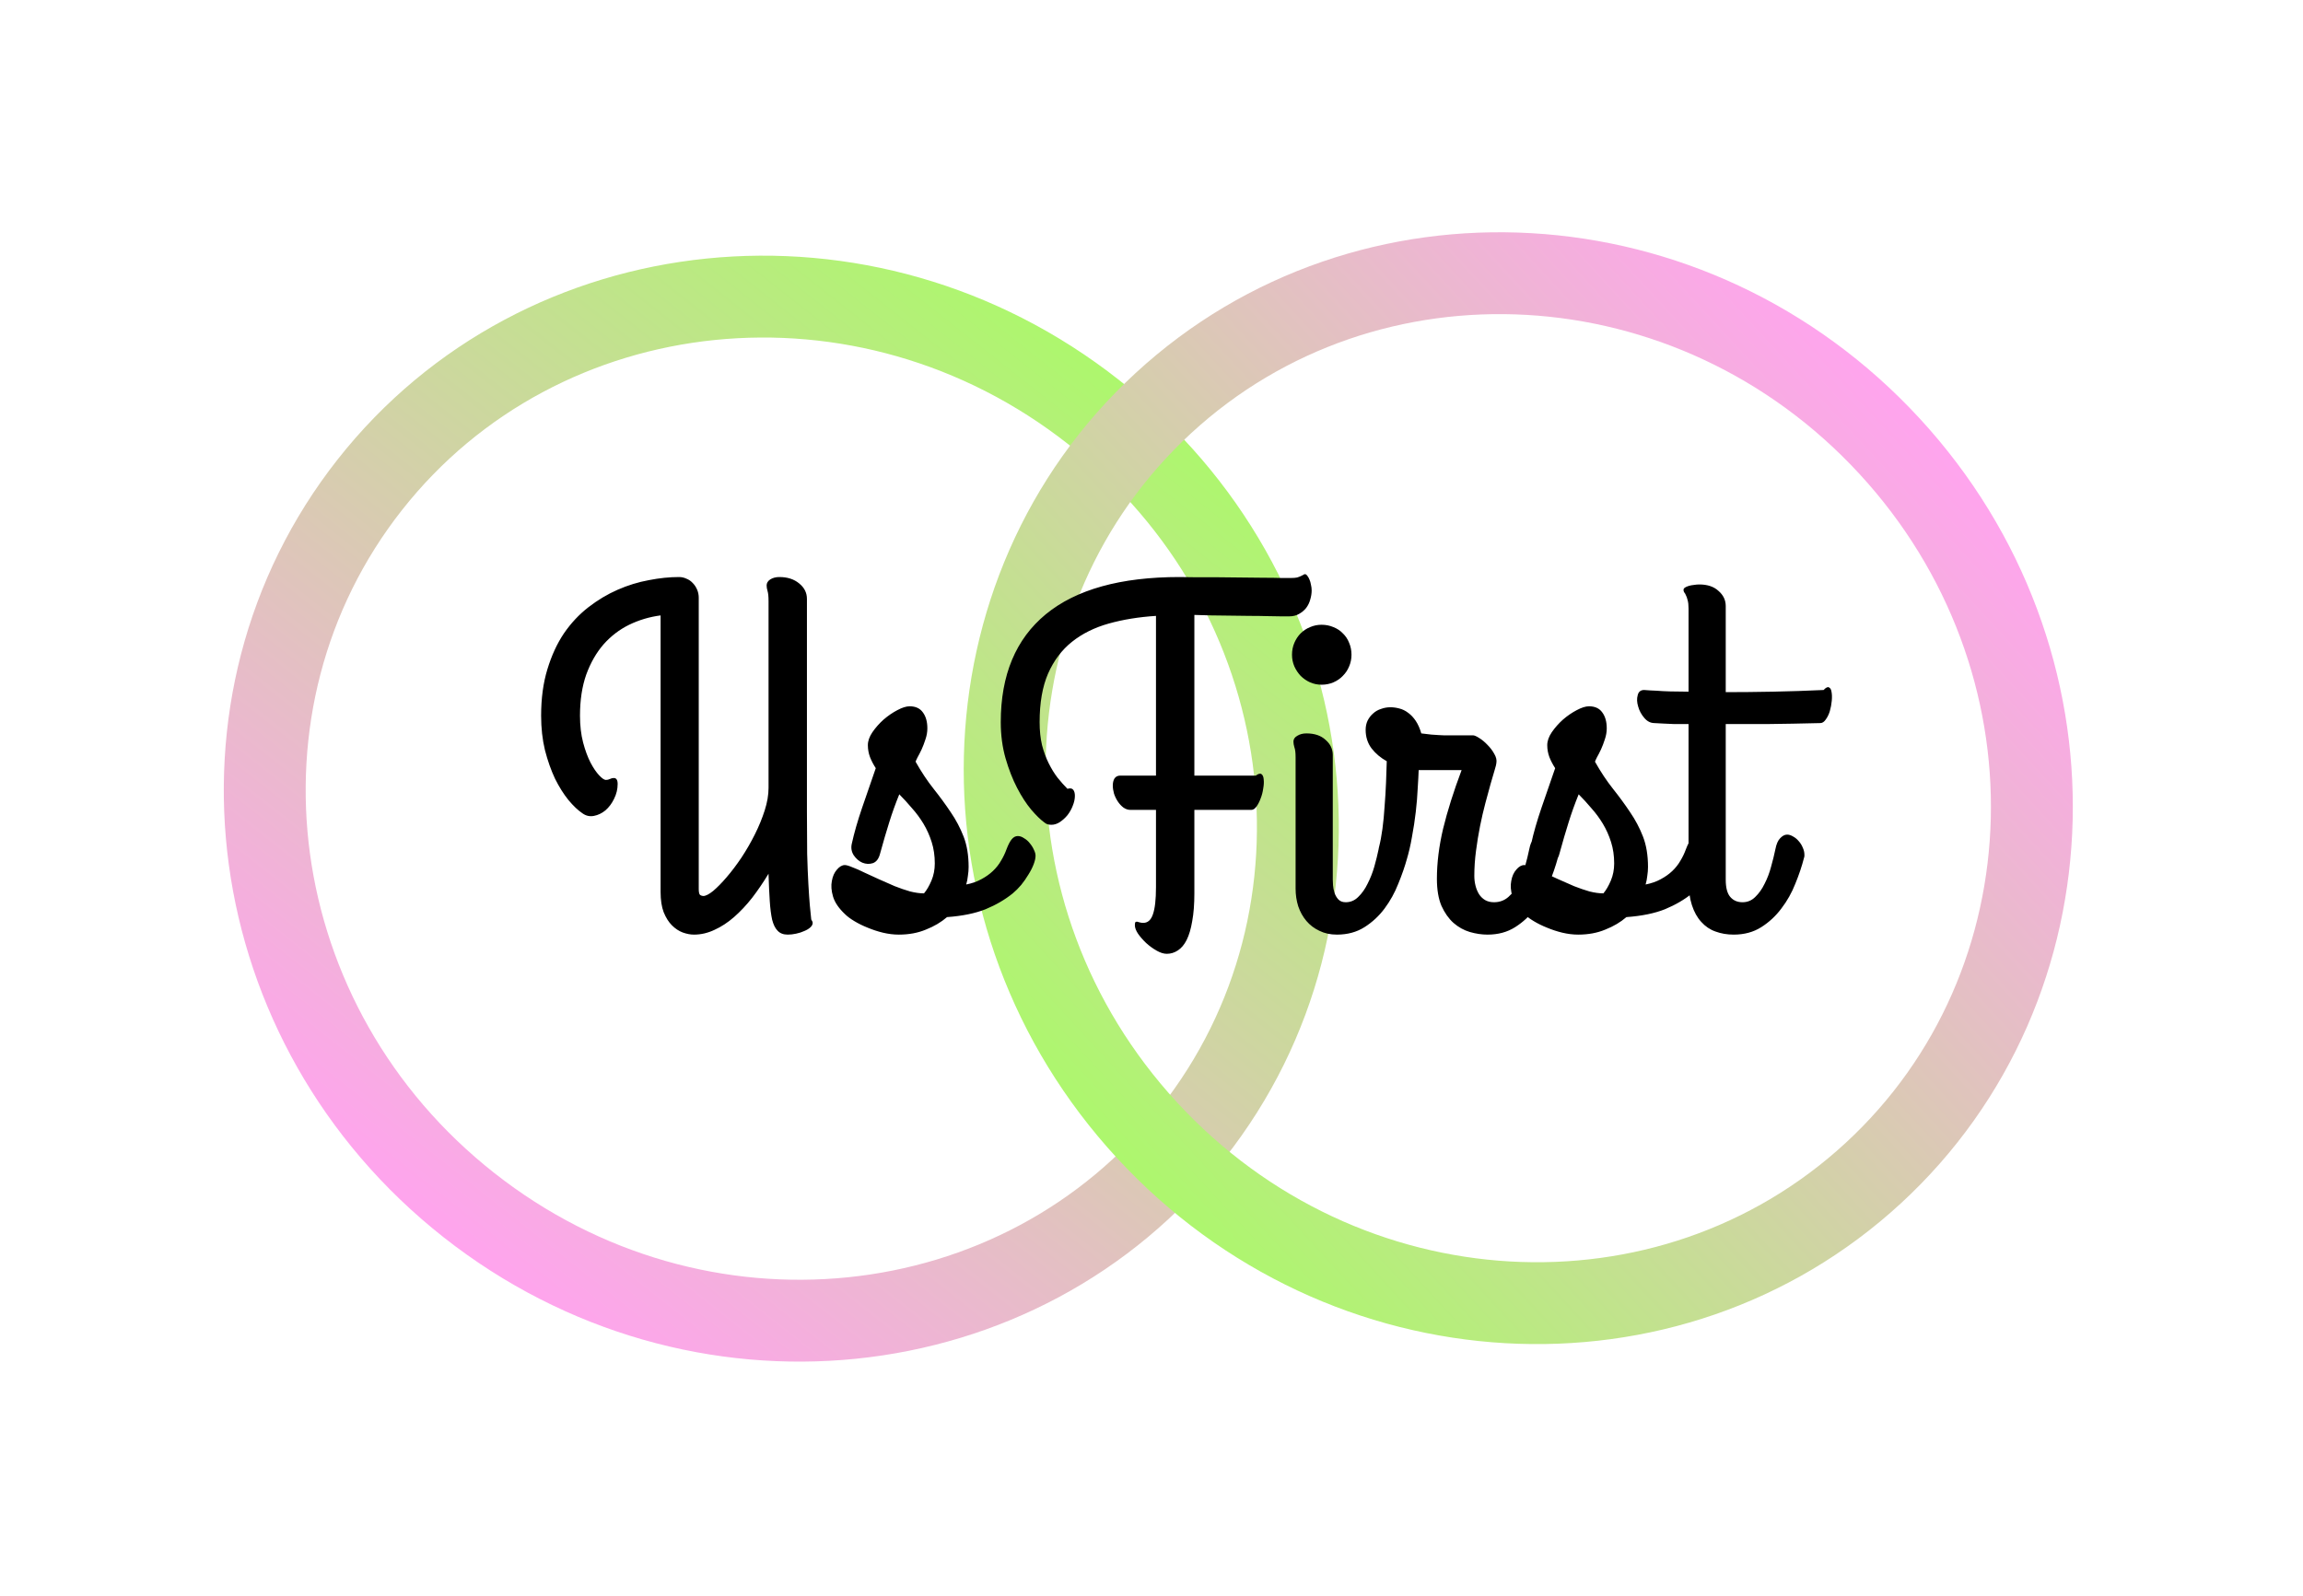 <svg width="225" height="156" viewBox="0 0 225 156" fill="none" xmlns="http://www.w3.org/2000/svg">
<path d="M116.528 110.687C99.751 131.986 68.114 135.338 45.813 117.771C23.512 100.205 19.36 68.663 36.137 47.364C52.914 26.064 84.552 22.713 106.853 40.279C129.154 57.845 133.305 89.388 116.528 110.687Z" stroke="url(#paint0_linear_1_2)" stroke-width="8"/>
<path d="M113.654 39.402C133.59 21.026 165.359 22.723 184.599 43.596C203.84 64.47 202.948 96.272 183.012 114.648C163.076 133.024 131.307 131.328 112.066 110.454C92.826 89.58 93.718 57.778 113.654 39.402Z" stroke="url(#paint1_linear_1_2)" stroke-width="8"/>
<path d="M75.086 85.383C74.586 86.211 74.055 86.992 73.492 87.727C72.93 88.445 72.336 89.078 71.711 89.625C71.102 90.156 70.469 90.57 69.812 90.867C69.156 91.18 68.484 91.336 67.797 91.336C67.453 91.336 67.086 91.266 66.695 91.125C66.32 90.984 65.969 90.75 65.641 90.422C65.328 90.109 65.062 89.688 64.844 89.156C64.641 88.625 64.539 87.961 64.539 87.164V60.141C63.461 60.281 62.438 60.586 61.469 61.055C60.516 61.523 59.68 62.164 58.961 62.977C58.258 63.789 57.695 64.773 57.273 65.93C56.867 67.086 56.664 68.422 56.664 69.938C56.664 70.906 56.766 71.781 56.969 72.562C57.172 73.328 57.414 73.984 57.695 74.531C57.977 75.062 58.258 75.477 58.539 75.773C58.82 76.07 59.039 76.219 59.195 76.219C59.336 76.219 59.469 76.188 59.594 76.125C59.719 76.062 59.844 76.031 59.969 76.031C60.219 76.031 60.344 76.227 60.344 76.617C60.344 77.117 60.227 77.602 59.992 78.07C59.773 78.523 59.492 78.898 59.148 79.195C58.805 79.477 58.43 79.656 58.023 79.734C57.617 79.812 57.242 79.727 56.898 79.477C56.477 79.195 56.023 78.766 55.539 78.188C55.07 77.609 54.633 76.914 54.227 76.102C53.836 75.273 53.508 74.344 53.242 73.312C52.992 72.281 52.867 71.156 52.867 69.938C52.867 68.25 53.07 66.742 53.477 65.414C53.883 64.07 54.422 62.898 55.094 61.898C55.781 60.898 56.578 60.047 57.484 59.344C58.391 58.641 59.344 58.07 60.344 57.633C61.344 57.195 62.359 56.883 63.391 56.695C64.422 56.492 65.406 56.391 66.344 56.391C66.594 56.391 66.836 56.445 67.07 56.555C67.305 56.648 67.508 56.789 67.68 56.977C67.852 57.148 67.992 57.359 68.102 57.609C68.211 57.859 68.266 58.125 68.266 58.406V86.883C68.266 87.195 68.312 87.391 68.406 87.469C68.516 87.531 68.617 87.562 68.711 87.562C68.945 87.562 69.266 87.398 69.672 87.07C70.078 86.727 70.516 86.281 70.984 85.734C71.469 85.172 71.953 84.531 72.438 83.812C72.922 83.078 73.359 82.32 73.75 81.539C74.141 80.758 74.461 79.977 74.711 79.195C74.961 78.414 75.086 77.68 75.086 76.992V58.758C75.086 58.305 75.055 57.977 74.992 57.773C74.93 57.57 74.898 57.383 74.898 57.211C74.898 56.977 75.016 56.781 75.25 56.625C75.5 56.469 75.797 56.391 76.141 56.391C76.938 56.391 77.586 56.602 78.086 57.023C78.586 57.43 78.836 57.93 78.836 58.523V79.336C78.836 80.914 78.844 82.281 78.859 83.438C78.891 84.578 78.93 85.562 78.977 86.391C79.023 87.203 79.07 87.891 79.117 88.453C79.164 89 79.211 89.469 79.258 89.859C79.352 90 79.398 90.109 79.398 90.188C79.398 90.344 79.32 90.492 79.164 90.633C79.008 90.773 78.812 90.891 78.578 90.984C78.344 91.094 78.078 91.18 77.781 91.242C77.5 91.305 77.227 91.336 76.961 91.336C76.539 91.336 76.211 91.211 75.977 90.961C75.742 90.727 75.562 90.367 75.438 89.883C75.328 89.383 75.25 88.766 75.203 88.031C75.156 87.297 75.117 86.445 75.086 85.477V85.383ZM85.984 83.414C85.859 83.914 85.625 84.227 85.281 84.352C84.938 84.461 84.594 84.445 84.25 84.305C83.922 84.164 83.641 83.922 83.406 83.578C83.188 83.234 83.125 82.859 83.219 82.453C83.453 81.391 83.789 80.219 84.227 78.938C84.68 77.641 85.125 76.352 85.562 75.07C85.328 74.711 85.141 74.352 85 73.992C84.859 73.617 84.789 73.227 84.789 72.82C84.789 72.414 84.938 71.992 85.234 71.555C85.547 71.102 85.914 70.688 86.336 70.312C86.773 69.938 87.219 69.633 87.672 69.398C88.141 69.148 88.539 69.023 88.867 69.023C89.445 69.023 89.875 69.219 90.156 69.609C90.453 70 90.602 70.523 90.602 71.18C90.602 71.539 90.539 71.898 90.414 72.258C90.305 72.602 90.18 72.93 90.039 73.242C89.898 73.539 89.766 73.797 89.641 74.016C89.531 74.234 89.469 74.375 89.453 74.438C90.016 75.438 90.602 76.32 91.211 77.086C91.82 77.852 92.375 78.609 92.875 79.359C93.391 80.109 93.812 80.906 94.141 81.75C94.469 82.594 94.633 83.586 94.633 84.727C94.633 85.008 94.609 85.297 94.562 85.594C94.531 85.891 94.477 86.172 94.398 86.438C94.961 86.328 95.453 86.156 95.875 85.922C96.312 85.688 96.688 85.422 97 85.125C97.328 84.812 97.594 84.477 97.797 84.117C98.016 83.758 98.195 83.383 98.336 82.992C98.508 82.539 98.68 82.211 98.852 82.008C99.023 81.805 99.219 81.703 99.438 81.703C99.641 81.703 99.844 81.773 100.047 81.914C100.266 82.039 100.453 82.203 100.609 82.406C100.781 82.609 100.914 82.82 101.008 83.039C101.117 83.258 101.172 83.453 101.172 83.625C101.172 83.859 101.109 84.141 100.984 84.469C100.859 84.797 100.688 85.133 100.469 85.477C100.266 85.82 100.031 86.156 99.766 86.484C99.5 86.797 99.227 87.07 98.945 87.305C98.195 87.914 97.312 88.43 96.297 88.852C95.281 89.258 94.023 89.516 92.523 89.625C91.945 90.125 91.258 90.531 90.461 90.844C89.68 91.172 88.797 91.336 87.812 91.336C87.312 91.336 86.797 91.273 86.266 91.148C85.75 91.023 85.25 90.859 84.766 90.656C84.297 90.469 83.867 90.258 83.477 90.023C83.086 89.789 82.773 89.555 82.539 89.32C81.945 88.758 81.562 88.195 81.391 87.633C81.219 87.055 81.18 86.539 81.273 86.086C81.352 85.633 81.516 85.266 81.766 84.984C82.016 84.688 82.273 84.539 82.539 84.539C82.695 84.539 82.938 84.609 83.266 84.75C83.609 84.875 84 85.047 84.438 85.266C84.875 85.469 85.352 85.688 85.867 85.922C86.383 86.156 86.898 86.383 87.414 86.602C87.93 86.805 88.43 86.977 88.914 87.117C89.414 87.242 89.867 87.305 90.273 87.305C90.539 86.992 90.781 86.578 91 86.062C91.219 85.547 91.328 84.984 91.328 84.375C91.328 83.625 91.227 82.93 91.023 82.289C90.82 81.648 90.555 81.055 90.227 80.508C89.898 79.961 89.523 79.453 89.102 78.984C88.695 78.5 88.281 78.047 87.859 77.625C87.484 78.547 87.156 79.461 86.875 80.367C86.594 81.258 86.297 82.273 85.984 83.414ZM116.688 87.305C116.688 88.367 116.617 89.273 116.477 90.023C116.352 90.773 116.172 91.383 115.938 91.852C115.703 92.32 115.414 92.664 115.07 92.883C114.742 93.102 114.383 93.211 113.992 93.211C113.695 93.211 113.367 93.109 113.008 92.906C112.648 92.703 112.305 92.453 111.977 92.156C111.664 91.859 111.398 91.555 111.18 91.242C110.977 90.93 110.875 90.656 110.875 90.422C110.875 90.266 110.891 90.164 110.922 90.117C110.969 90.086 111.023 90.07 111.086 90.07C111.164 90.086 111.25 90.109 111.344 90.141C111.453 90.172 111.57 90.188 111.695 90.188C112.133 90.188 112.445 89.914 112.633 89.367C112.836 88.805 112.938 87.914 112.938 86.695V79.148H110.453C110.203 79.148 109.969 79.07 109.75 78.914C109.547 78.758 109.367 78.562 109.211 78.328C109.055 78.094 108.93 77.836 108.836 77.555C108.758 77.273 108.719 77.008 108.719 76.758C108.719 76.492 108.773 76.266 108.883 76.078C109.008 75.891 109.195 75.797 109.445 75.797H112.938V60.188C111.25 60.297 109.711 60.547 108.32 60.938C106.93 61.328 105.734 61.922 104.734 62.719C103.734 63.516 102.953 64.555 102.391 65.836C101.844 67.102 101.57 68.68 101.57 70.57C101.57 71.398 101.648 72.148 101.805 72.82C101.977 73.477 102.195 74.07 102.461 74.602C102.727 75.133 103.016 75.602 103.328 76.008C103.656 76.414 103.977 76.773 104.289 77.086C104.555 77.008 104.742 77.039 104.852 77.18C104.961 77.32 105.016 77.516 105.016 77.766C105.016 78.078 104.945 78.406 104.805 78.75C104.68 79.078 104.508 79.383 104.289 79.664C104.07 79.93 103.82 80.156 103.539 80.344C103.273 80.516 103 80.602 102.719 80.602C102.594 80.602 102.469 80.586 102.344 80.555C102.234 80.523 102.117 80.453 101.992 80.344C101.648 80.094 101.234 79.688 100.75 79.125C100.266 78.547 99.805 77.836 99.367 76.992C98.93 76.148 98.555 75.188 98.242 74.109C97.93 73.016 97.773 71.836 97.773 70.57C97.773 65.961 99.242 62.445 102.18 60.023C105.133 57.602 109.484 56.391 115.234 56.391C115.672 56.391 116.219 56.398 116.875 56.414C117.547 56.414 118.258 56.414 119.008 56.414C119.758 56.414 120.516 56.422 121.281 56.438C122.063 56.453 122.781 56.461 123.438 56.461C124.109 56.461 124.68 56.469 125.148 56.484C125.633 56.484 125.961 56.484 126.133 56.484C126.367 56.484 126.563 56.469 126.719 56.438C126.875 56.391 127 56.344 127.094 56.297C127.203 56.25 127.281 56.211 127.328 56.18C127.391 56.133 127.445 56.109 127.492 56.109C127.57 56.109 127.648 56.164 127.727 56.273C127.805 56.367 127.875 56.492 127.938 56.648C128 56.789 128.047 56.953 128.078 57.141C128.125 57.328 128.148 57.516 128.148 57.703C128.148 57.984 128.102 58.281 128.008 58.594C127.93 58.891 127.797 59.164 127.609 59.414C127.422 59.648 127.188 59.844 126.906 60C126.641 60.156 126.32 60.234 125.945 60.234C125.805 60.234 125.547 60.234 125.172 60.234C124.797 60.219 124.344 60.211 123.813 60.211C123.297 60.195 122.727 60.188 122.102 60.188C121.477 60.172 120.844 60.164 120.203 60.164C119.578 60.148 118.961 60.141 118.352 60.141C117.742 60.125 117.188 60.109 116.688 60.094V75.797H122.688C122.938 75.609 123.125 75.562 123.25 75.656C123.375 75.75 123.445 75.922 123.461 76.172C123.492 76.422 123.477 76.719 123.414 77.062C123.367 77.406 123.281 77.734 123.156 78.047C123.047 78.344 122.914 78.602 122.758 78.82C122.602 79.039 122.43 79.148 122.242 79.148H116.688V87.305ZM129.109 66.914C128.719 66.914 128.344 66.836 127.984 66.68C127.641 66.523 127.336 66.312 127.07 66.047C126.82 65.781 126.617 65.477 126.461 65.133C126.305 64.773 126.227 64.391 126.227 63.984C126.227 63.562 126.305 63.172 126.461 62.812C126.617 62.453 126.82 62.148 127.07 61.898C127.336 61.633 127.641 61.43 127.984 61.289C128.344 61.133 128.719 61.055 129.109 61.055C129.531 61.055 129.922 61.133 130.281 61.289C130.641 61.43 130.945 61.633 131.195 61.898C131.461 62.148 131.664 62.453 131.805 62.812C131.961 63.172 132.039 63.562 132.039 63.984C132.039 64.391 131.961 64.773 131.805 65.133C131.664 65.477 131.461 65.781 131.195 66.047C130.945 66.312 130.641 66.523 130.281 66.68C129.922 66.836 129.531 66.914 129.109 66.914ZM130.211 85.969C130.211 86.078 130.219 86.258 130.234 86.508C130.25 86.742 130.297 86.984 130.375 87.234C130.453 87.484 130.578 87.703 130.75 87.891C130.922 88.078 131.164 88.172 131.477 88.172C131.945 88.172 132.352 88 132.695 87.656C133.055 87.312 133.359 86.883 133.609 86.367C133.875 85.852 134.094 85.297 134.266 84.703C134.438 84.094 134.578 83.523 134.688 82.992C134.781 82.508 134.922 82.156 135.109 81.938C135.313 81.719 135.523 81.602 135.742 81.586C135.977 81.555 136.203 81.609 136.422 81.75C136.656 81.891 136.859 82.078 137.031 82.312C137.219 82.531 137.352 82.781 137.43 83.062C137.523 83.344 137.539 83.609 137.477 83.859C137.258 84.656 136.969 85.492 136.609 86.367C136.266 87.242 135.82 88.047 135.273 88.781C134.727 89.516 134.07 90.125 133.305 90.609C132.539 91.094 131.641 91.336 130.609 91.336C129.969 91.336 129.398 91.211 128.898 90.961C128.398 90.727 127.977 90.406 127.633 90C127.289 89.594 127.023 89.117 126.836 88.57C126.664 88.023 126.578 87.445 126.578 86.836V74.016C126.578 73.562 126.539 73.234 126.461 73.031C126.398 72.828 126.367 72.641 126.367 72.469C126.367 72.234 126.492 72.047 126.742 71.906C126.992 71.75 127.289 71.672 127.633 71.672C128.43 71.672 129.055 71.883 129.508 72.305C129.977 72.711 130.211 73.203 130.211 73.781V85.969ZM145.328 91.336C144.766 91.336 144.188 91.25 143.594 91.078C143.016 90.906 142.484 90.609 142 90.188C141.531 89.766 141.141 89.211 140.828 88.523C140.531 87.82 140.383 86.938 140.383 85.875C140.383 84.328 140.586 82.695 140.992 80.977C141.414 79.242 142.016 77.336 142.797 75.258H139.141H138.602C138.586 75.727 138.555 76.32 138.508 77.039C138.477 77.758 138.414 78.523 138.32 79.336C138.227 80.148 138.102 80.969 137.945 81.797C137.805 82.625 137.625 83.391 137.406 84.094C137.25 84.594 137 84.883 136.656 84.961C136.328 85.039 136 84.984 135.672 84.797C135.344 84.594 135.078 84.305 134.875 83.93C134.672 83.555 134.625 83.164 134.734 82.758C134.859 82.273 134.969 81.688 135.063 81C135.156 80.297 135.227 79.562 135.273 78.797C135.336 78.016 135.383 77.242 135.414 76.477C135.445 75.695 135.469 75 135.484 74.391C134.891 74.062 134.398 73.648 134.008 73.148C133.617 72.633 133.422 72.023 133.422 71.32C133.422 70.992 133.484 70.695 133.609 70.43C133.75 70.148 133.93 69.914 134.148 69.727C134.367 69.523 134.625 69.375 134.922 69.281C135.219 69.172 135.523 69.117 135.836 69.117C136.117 69.117 136.406 69.156 136.703 69.234C137.016 69.312 137.305 69.453 137.57 69.656C137.852 69.859 138.102 70.125 138.32 70.453C138.539 70.781 138.719 71.188 138.859 71.672C139.25 71.719 139.578 71.758 139.844 71.789C140.125 71.805 140.359 71.82 140.547 71.836C140.734 71.852 140.891 71.859 141.016 71.859C141.141 71.859 141.266 71.859 141.391 71.859H143.898C144.039 71.859 144.242 71.945 144.508 72.117C144.789 72.289 145.063 72.516 145.328 72.797C145.594 73.062 145.813 73.352 145.984 73.664C146.172 73.977 146.242 74.273 146.195 74.555C146.195 74.648 146.141 74.875 146.031 75.234C145.922 75.594 145.789 76.047 145.633 76.594C145.477 77.141 145.305 77.773 145.117 78.492C144.93 79.195 144.758 79.938 144.602 80.719C144.445 81.5 144.313 82.312 144.203 83.156C144.094 83.984 144.039 84.797 144.039 85.594C144.039 85.922 144.078 86.242 144.156 86.555C144.234 86.867 144.352 87.148 144.508 87.398C144.664 87.633 144.859 87.82 145.094 87.961C145.344 88.102 145.633 88.172 145.961 88.172C146.508 88.172 146.977 88 147.367 87.656C147.758 87.312 148.086 86.883 148.352 86.367C148.617 85.852 148.828 85.297 148.984 84.703C149.156 84.094 149.297 83.523 149.406 82.992C149.5 82.492 149.656 82.133 149.875 81.914C150.094 81.68 150.32 81.562 150.555 81.562C150.742 81.562 150.938 81.625 151.141 81.75C151.344 81.859 151.523 82.008 151.68 82.195C151.852 82.383 151.984 82.594 152.078 82.828C152.188 83.062 152.242 83.297 152.242 83.531C152.242 83.609 152.234 83.672 152.219 83.719C152.203 83.766 152.195 83.812 152.195 83.859C151.977 84.656 151.688 85.492 151.328 86.367C150.984 87.242 150.539 88.047 149.992 88.781C149.445 89.516 148.789 90.125 148.023 90.609C147.258 91.094 146.359 91.336 145.328 91.336ZM152.359 83.414C152.234 83.914 152 84.227 151.656 84.352C151.313 84.461 150.969 84.445 150.625 84.305C150.297 84.164 150.016 83.922 149.781 83.578C149.563 83.234 149.5 82.859 149.594 82.453C149.828 81.391 150.164 80.219 150.602 78.938C151.055 77.641 151.5 76.352 151.938 75.07C151.703 74.711 151.516 74.352 151.375 73.992C151.234 73.617 151.164 73.227 151.164 72.82C151.164 72.414 151.313 71.992 151.609 71.555C151.922 71.102 152.289 70.688 152.711 70.312C153.148 69.938 153.594 69.633 154.047 69.398C154.516 69.148 154.914 69.023 155.242 69.023C155.82 69.023 156.25 69.219 156.531 69.609C156.828 70 156.977 70.523 156.977 71.18C156.977 71.539 156.914 71.898 156.789 72.258C156.68 72.602 156.555 72.93 156.414 73.242C156.273 73.539 156.141 73.797 156.016 74.016C155.906 74.234 155.844 74.375 155.828 74.438C156.391 75.438 156.977 76.32 157.586 77.086C158.195 77.852 158.75 78.609 159.25 79.359C159.766 80.109 160.188 80.906 160.516 81.75C160.844 82.594 161.008 83.586 161.008 84.727C161.008 85.008 160.984 85.297 160.938 85.594C160.906 85.891 160.852 86.172 160.773 86.438C161.336 86.328 161.828 86.156 162.25 85.922C162.688 85.688 163.063 85.422 163.375 85.125C163.703 84.812 163.969 84.477 164.172 84.117C164.391 83.758 164.57 83.383 164.711 82.992C164.883 82.539 165.055 82.211 165.227 82.008C165.398 81.805 165.594 81.703 165.813 81.703C166.016 81.703 166.219 81.773 166.422 81.914C166.641 82.039 166.828 82.203 166.984 82.406C167.156 82.609 167.289 82.82 167.383 83.039C167.492 83.258 167.547 83.453 167.547 83.625C167.547 83.859 167.484 84.141 167.359 84.469C167.234 84.797 167.063 85.133 166.844 85.477C166.641 85.82 166.406 86.156 166.141 86.484C165.875 86.797 165.602 87.07 165.32 87.305C164.57 87.914 163.688 88.43 162.672 88.852C161.656 89.258 160.398 89.516 158.898 89.625C158.32 90.125 157.633 90.531 156.836 90.844C156.055 91.172 155.172 91.336 154.188 91.336C153.688 91.336 153.172 91.273 152.641 91.148C152.125 91.023 151.625 90.859 151.141 90.656C150.672 90.469 150.242 90.258 149.852 90.023C149.461 89.789 149.148 89.555 148.914 89.32C148.32 88.758 147.938 88.195 147.766 87.633C147.594 87.055 147.555 86.539 147.648 86.086C147.727 85.633 147.891 85.266 148.141 84.984C148.391 84.688 148.648 84.539 148.914 84.539C149.07 84.539 149.313 84.609 149.641 84.75C149.984 84.875 150.375 85.047 150.813 85.266C151.25 85.469 151.727 85.688 152.242 85.922C152.758 86.156 153.273 86.383 153.789 86.602C154.305 86.805 154.805 86.977 155.289 87.117C155.789 87.242 156.242 87.305 156.648 87.305C156.914 86.992 157.156 86.578 157.375 86.062C157.594 85.547 157.703 84.984 157.703 84.375C157.703 83.625 157.602 82.93 157.398 82.289C157.195 81.648 156.93 81.055 156.602 80.508C156.273 79.961 155.898 79.453 155.477 78.984C155.07 78.5 154.656 78.047 154.234 77.625C153.859 78.547 153.531 79.461 153.25 80.367C152.969 81.258 152.672 82.273 152.359 83.414ZM160.633 67.43C160.992 67.461 161.391 67.484 161.828 67.5C162.203 67.531 162.656 67.555 163.188 67.57C163.719 67.57 164.313 67.578 164.969 67.594V59.461C164.969 59.117 164.938 58.844 164.875 58.641C164.828 58.438 164.773 58.281 164.711 58.172C164.664 58.047 164.609 57.953 164.547 57.891C164.5 57.812 164.477 57.734 164.477 57.656C164.477 57.562 164.523 57.484 164.617 57.422C164.711 57.359 164.836 57.305 164.992 57.258C165.148 57.211 165.313 57.18 165.484 57.164C165.672 57.133 165.852 57.117 166.023 57.117C166.82 57.117 167.445 57.328 167.898 57.75C168.367 58.156 168.602 58.648 168.602 59.227V67.641C170.07 67.641 171.617 67.625 173.242 67.594C174.883 67.562 176.523 67.508 178.164 67.43C178.383 67.195 178.555 67.109 178.68 67.172C178.82 67.234 178.906 67.383 178.938 67.617C178.984 67.852 178.992 68.141 178.961 68.484C178.93 68.828 178.867 69.164 178.773 69.492C178.68 69.805 178.547 70.078 178.375 70.312C178.219 70.547 178.039 70.664 177.836 70.664C175.914 70.711 174.211 70.742 172.727 70.758C171.258 70.758 169.883 70.758 168.602 70.758V85.969C168.602 86.75 168.75 87.312 169.047 87.656C169.344 88 169.742 88.172 170.242 88.172C170.727 88.172 171.141 88 171.484 87.656C171.844 87.312 172.148 86.883 172.398 86.367C172.664 85.852 172.875 85.297 173.031 84.703C173.203 84.094 173.344 83.523 173.453 82.992C173.547 82.492 173.703 82.133 173.922 81.914C174.141 81.68 174.367 81.562 174.602 81.562C174.789 81.562 174.984 81.625 175.188 81.75C175.391 81.859 175.57 82.008 175.727 82.195C175.898 82.383 176.031 82.594 176.125 82.828C176.234 83.062 176.289 83.297 176.289 83.531C176.289 83.562 176.289 83.602 176.289 83.648C176.289 83.695 176.273 83.766 176.242 83.859C176.039 84.656 175.758 85.492 175.398 86.367C175.055 87.242 174.602 88.047 174.039 88.781C173.492 89.516 172.836 90.125 172.07 90.609C171.305 91.094 170.406 91.336 169.375 91.336C168.734 91.336 168.141 91.234 167.594 91.031C167.063 90.844 166.602 90.531 166.211 90.094C165.82 89.672 165.516 89.125 165.297 88.453C165.078 87.781 164.969 86.969 164.969 86.016V70.758C164.438 70.758 163.961 70.758 163.539 70.758C163.133 70.742 162.789 70.727 162.508 70.711C162.18 70.695 161.891 70.68 161.641 70.664C161.266 70.664 160.938 70.5 160.656 70.172C160.359 69.828 160.156 69.453 160.047 69.047C159.922 68.641 159.906 68.273 160 67.945C160.078 67.602 160.289 67.43 160.633 67.43Z" fill="black"/>
<defs>
<linearGradient id="paint0_linear_1_2" x1="109.328" y1="37.137" x2="43.338" y2="120.914" gradientUnits="userSpaceOnUse">
<stop stop-color="#ADF76D"/>
<stop offset="1" stop-color="#FFA4EE"/>
</linearGradient>
<linearGradient id="paint1_linear_1_2" x1="109.125" y1="113.165" x2="187.541" y2="40.885" gradientUnits="userSpaceOnUse">
<stop stop-color="#ADF76D"/>
<stop offset="1" stop-color="#FFA4EE"/>
</linearGradient>
</defs>
</svg>
